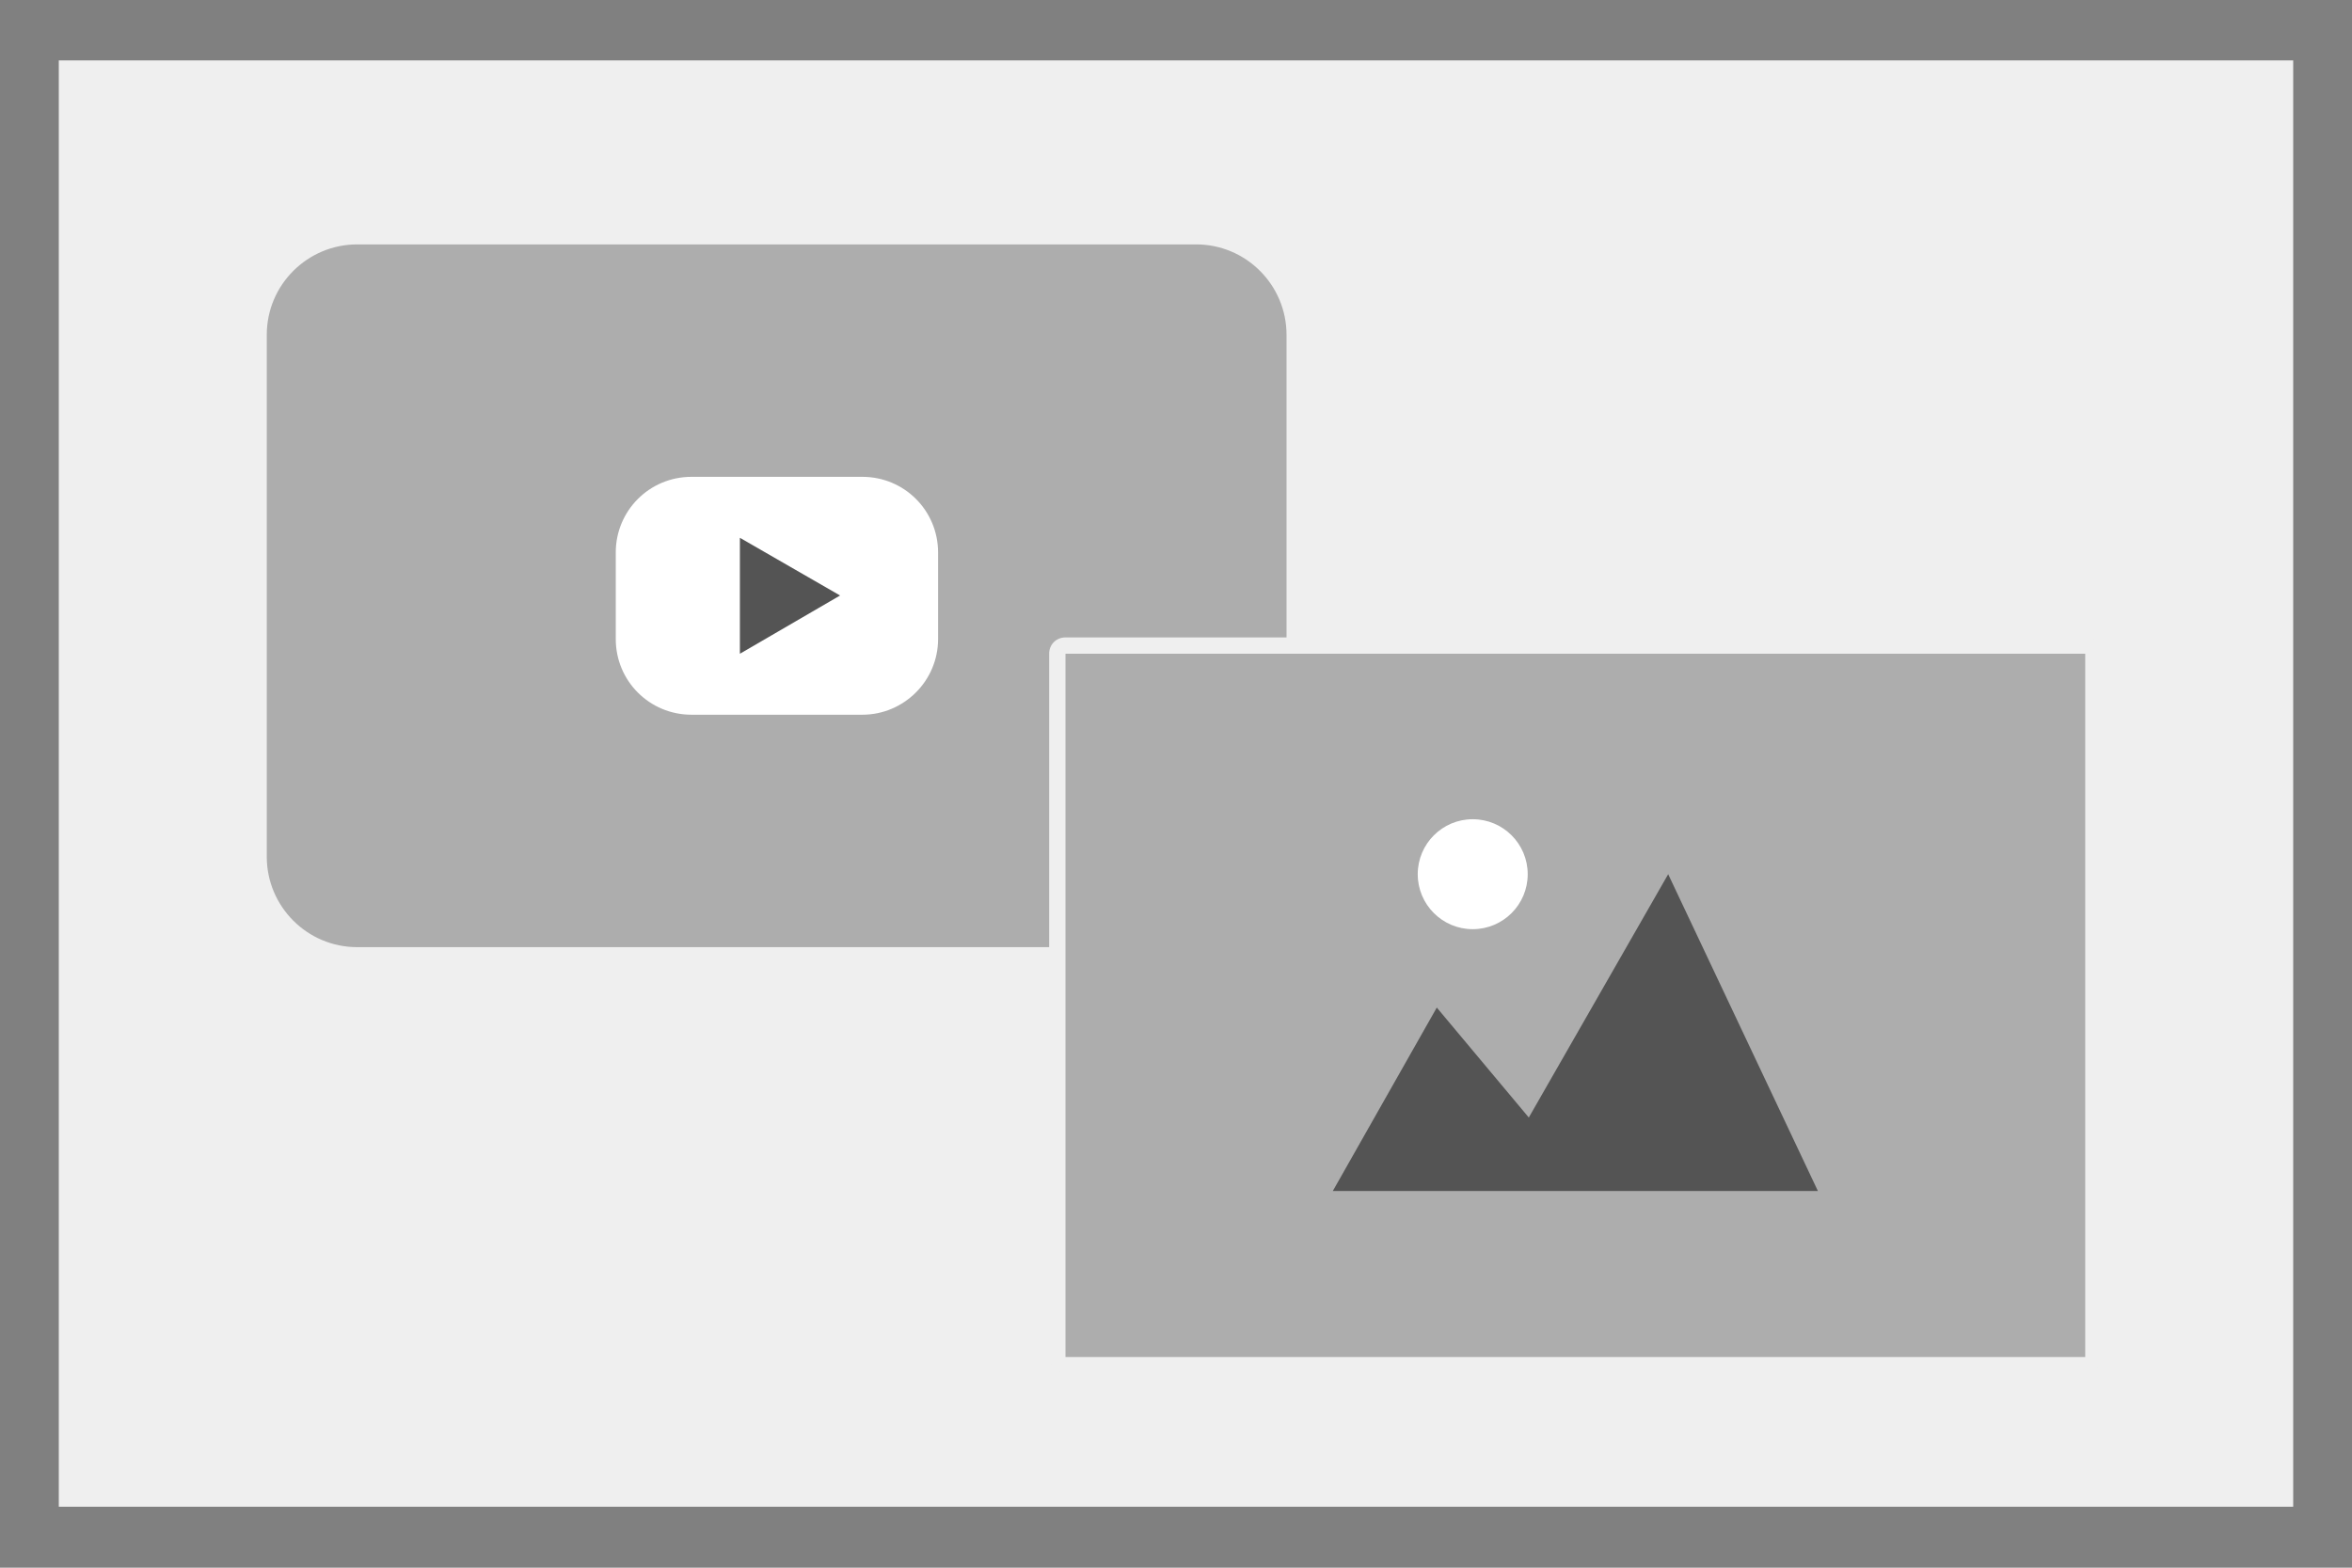 <?xml version="1.0" encoding="utf-8"?>
<!-- Generator: Adobe Illustrator 26.0.2, SVG Export Plug-In . SVG Version: 6.00 Build 0)  -->
<svg version="1.1" id="Layer_1" xmlns="http://www.w3.org/2000/svg" xmlns:xlink="http://www.w3.org/1999/xlink" x="0px" y="0px"
	 viewBox="0 0 432 288" style="enable-background:new 0 0 432 288;" xml:space="preserve">
<rect x="0" y="0" width="432" height="288" fill="#808080" stroke="none"/>
<style type="text/css">
	.st0{fill:#EFEFEF;}
	.st1{fill:#ADADAD;}
	.st2{fill:#FFFFFF;}
	.st3{fill:#545454;}
</style>
<rect x="10.8" y="11.1" class="st0" width="410.4" height="265.7"/>
<path class="st1" d="M219.7,174H65.6c-9.2,0-16.6-7.5-16.6-16.6V61.5c0-9.2,7.5-16.6,16.6-16.6h154.1c9.2,0,16.6,7.5,16.6,16.6v95.9
	C236.3,166.6,228.9,174,219.7,174z"/>
<g>
	<path class="st1" d="M195.7,250.7c-0.8,0-1.5-0.7-1.5-1.5V120.1c0-0.8,0.7-1.5,1.5-1.5H383c0.8,0,1.5,0.7,1.5,1.5v129.2
		c0,0.8-0.7,1.5-1.5,1.5H195.7z"/>
	<path class="st0" d="M383,120.1v129.2H195.7V120.1H383 M383,117.1H195.7c-1.7,0-3,1.3-3,3v129.2c0,1.7,1.3,3,3,3H383
		c1.7,0,3-1.3,3-3V120.1C386,118.4,384.7,117.1,383,117.1L383,117.1z"/>
</g>
<path class="st2" d="M158.4,131.3h-31.4c-7.7,0-13.9-6.2-13.9-13.9v-15.9c0-7.7,6.2-13.9,13.9-13.9h31.4c7.7,0,13.9,6.2,13.9,13.9
	v15.9C172.3,125.1,166,131.3,158.4,131.3z"/>
<polygon class="st3" points="154.3,109.4 135.9,98.8 135.9,120.1 "/>
<polygon class="st3" points="244.8,218.8 263.9,185.1 280.8,205.3 306.4,160.6 333.9,218.8 "/>
<circle class="st2" cx="270.5" cy="160.6" r="10.1"/>
</svg>
